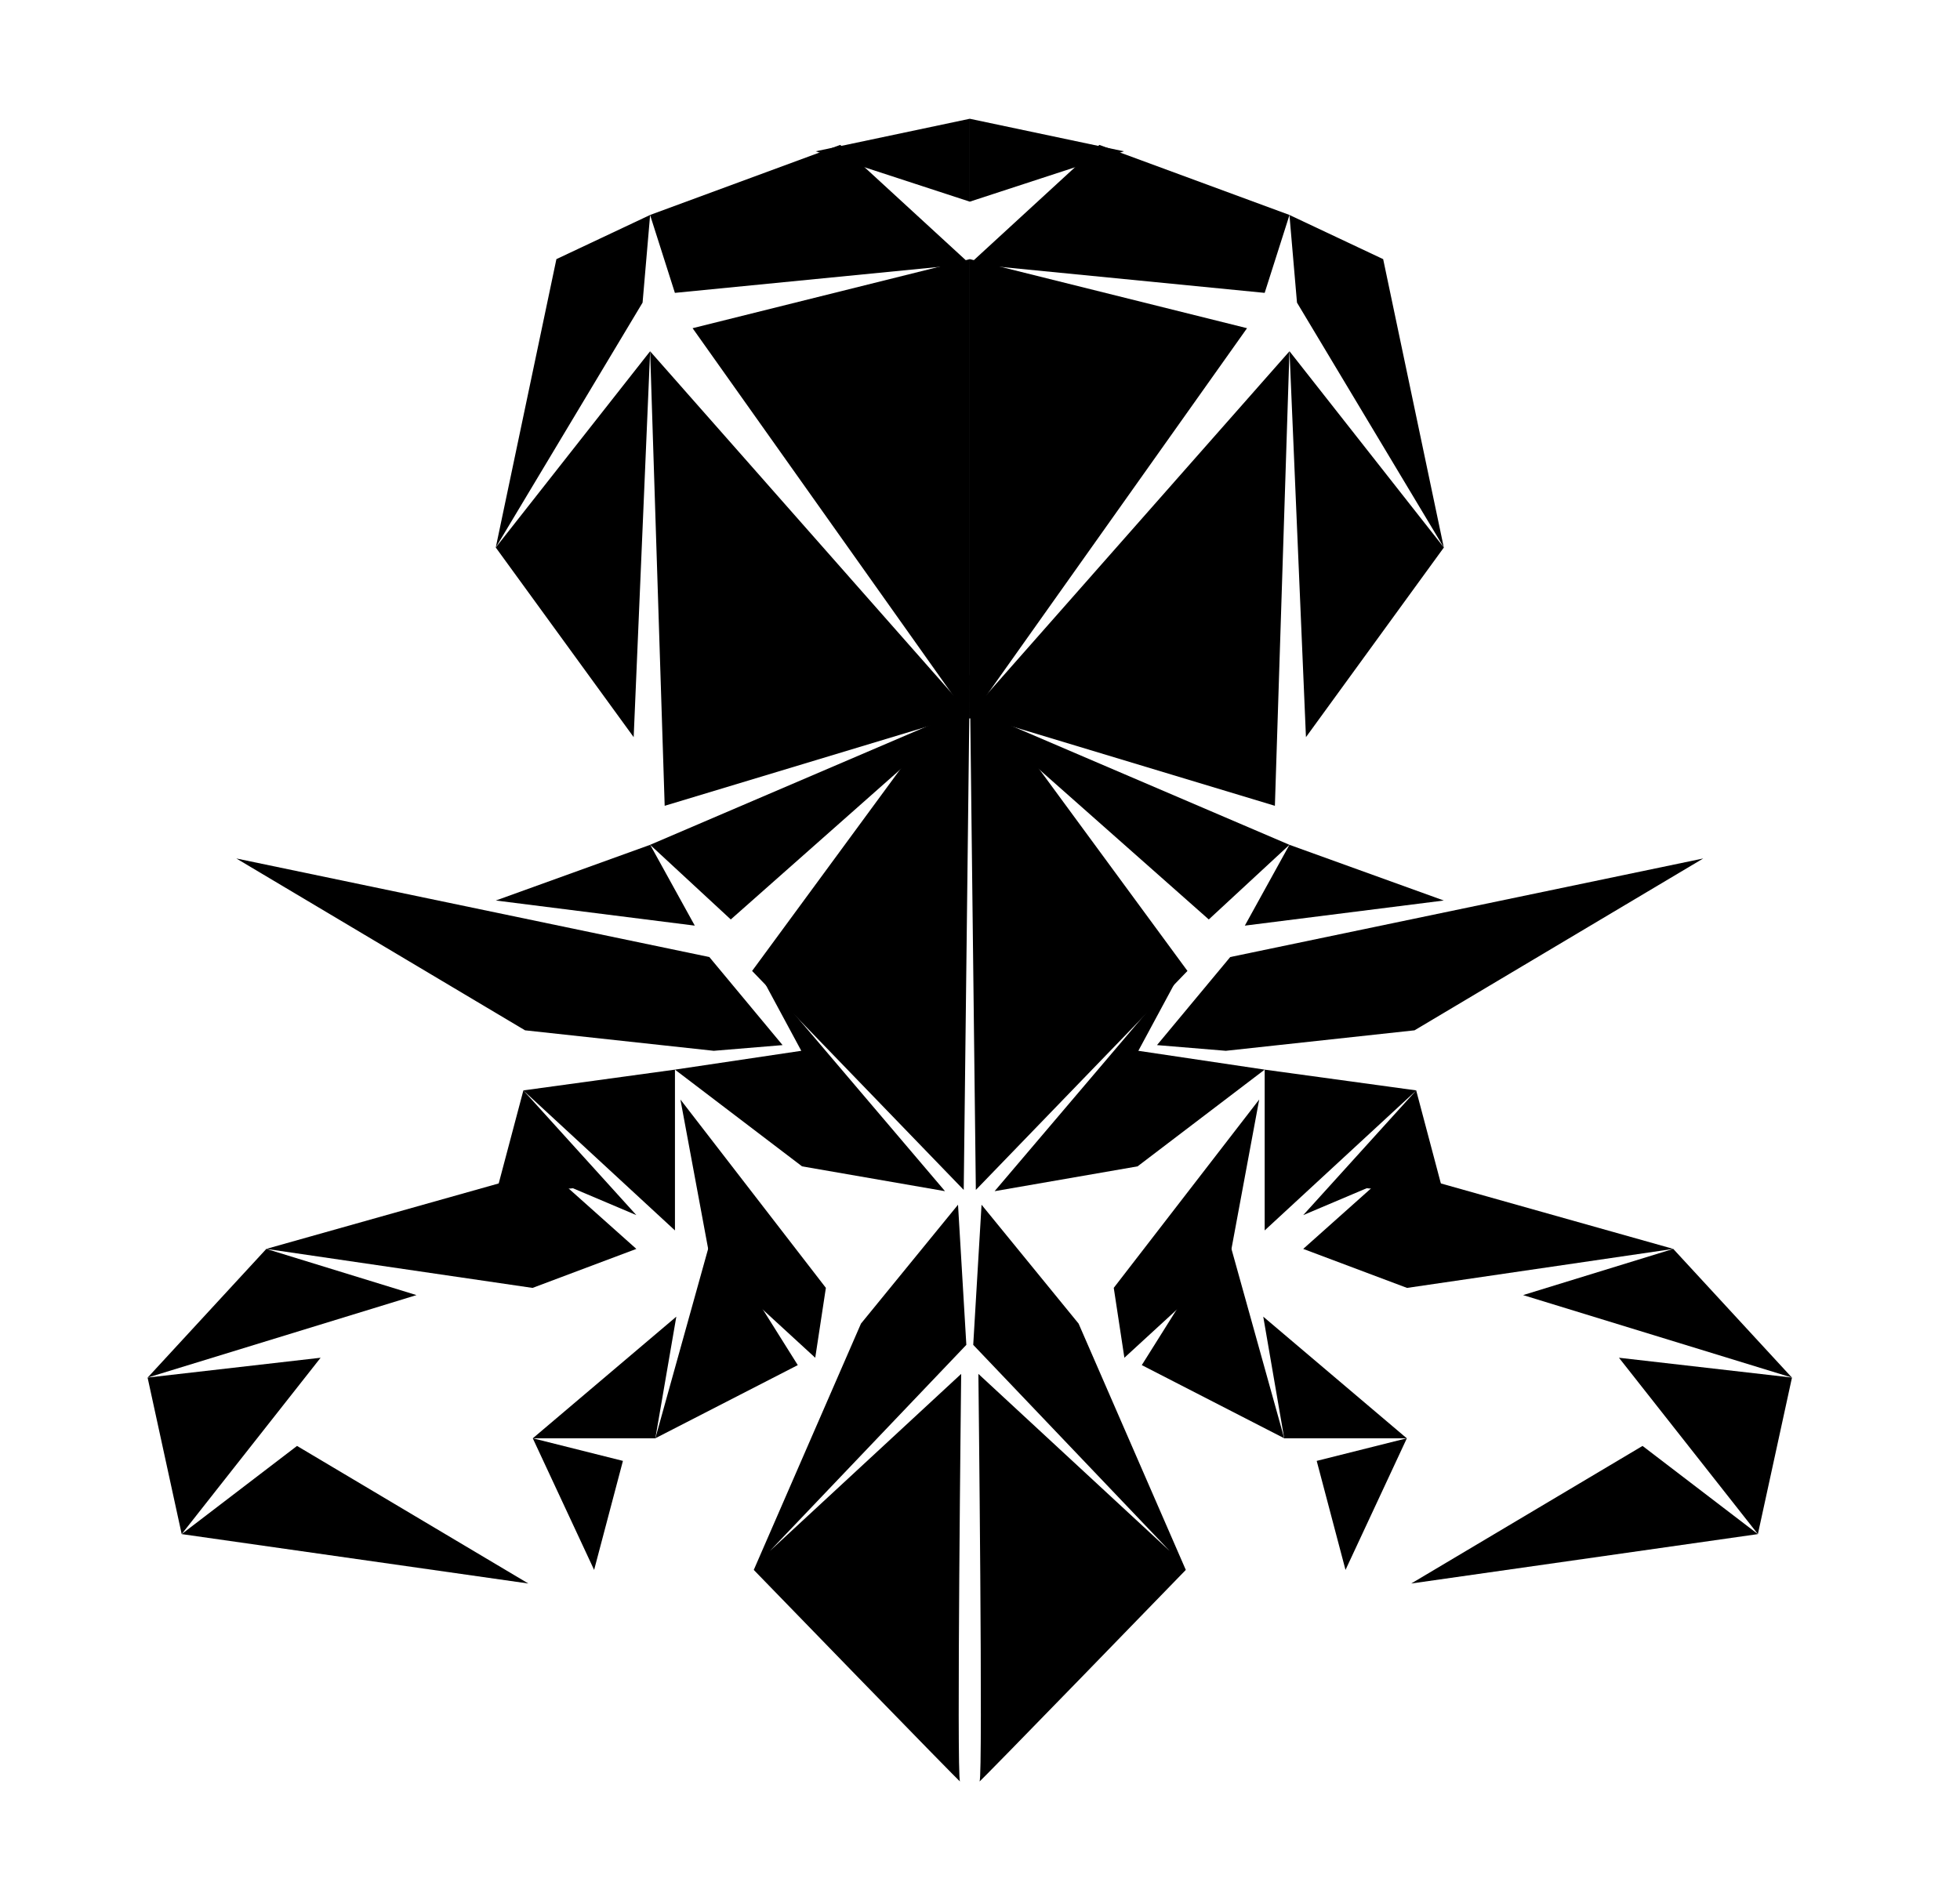 <!-- Generated by IcoMoon.io -->
<svg version="1.1" xmlns="http://www.w3.org/2000/svg" width="33" height="32" viewBox="0 0 33 32">
<title>read_or_die</title>
<path d="M16.43 20.039l-0.102-8.678 3.665 4.99z"></path>
<path d="M16.328 11.923l4.024 3.561 1.358-1.257z"></path>
<path d="M21.465 13.57l0.245-7.654-5.382 6.103z"></path>
<path d="M21.988 12.414l-0.277-6.499 2.599 3.305z"></path>
<path d="M16.328 4.364l4.668 1.163-4.668 6.581z"></path>
<path d="M16.328 2l2.595 0.548-2.595 0.848z"></path>
<path d="M16.328 4.444l2.181-2.004 3.202 1.18-0.418 1.312z"></path>
<path d="M21.71 3.62l0.127 1.476 2.472 4.124-1.021-4.856z"></path>
<path d="M19.48 17.6l1.233-1.483 7.964-1.66-4.861 2.894-3.177 0.345z"></path>
<path d="M21.293 18.013l-2.127-0.317 0.71-1.318-3.13 3.682 2.407-0.418z"></path>
<path d="M18.752 21.688l0.179 1.177 1.763-1.619 0.507-2.73z"></path>
<path d="M20.647 20.721l0.975 3.5-2.398-1.232z"></path>
<path d="M21.293 18.013l2.553 0.35-2.553 2.358z"></path>
<path d="M21.942 20.463l1.902-2.1 0.464 1.75-1.299-0.102z"></path>
<path d="M21.942 21.032l1.495-1.334 4.736 1.334-4.483 0.657z"></path>
<path d="M25.644 21.81l2.528-0.778 1.998 2.167z"></path>
<path d="M27.258 22.865l2.913 0.334-0.574 2.636z"></path>
<path d="M27.655 24.35l1.942 1.485-5.837 0.832z"></path>
<path d="M21.269 22.173l0.353 2.049h2.064z"></path>
<path d="M22.654 26.438l-0.485-1.836 1.518-0.381z"></path>
<path d="M20.959 15.588l3.35-0.423-2.599-0.938z"></path>
<path d="M16.526 20.288l1.634 2.002 1.805 4.148c0 0-3.531 3.642-3.472 3.561 0.058-0.082-0.020-6.862-0.020-6.862l3.222 2.983-3.309-3.472z"></path>
<path d="M16.226 20.039l0.102-8.678-3.665 4.99z"></path>
<path d="M16.328 11.923l-4.024 3.561-1.358-1.257z"></path>
<path d="M11.191 13.57l-0.245-7.654 5.382 6.103z"></path>
<path d="M10.669 12.414l0.277-6.499-2.599 3.305z"></path>
<path d="M16.328 4.364l-4.667 1.163 4.667 6.581z"></path>
<path d="M16.328 2l-2.595 0.548 2.595 0.848z"></path>
<path d="M16.328 4.444l-2.181-2.004-3.202 1.18 0.418 1.312z"></path>
<path d="M10.946 3.62l-0.127 1.476-2.472 4.124 1.021-4.856z"></path>
<path d="M13.176 17.6l-1.233-1.483-7.964-1.66 4.861 2.894 3.177 0.345z"></path>
<path d="M11.364 18.013l2.127-0.317-0.71-1.318 3.13 3.682-2.407-0.418z"></path>
<path d="M13.905 21.688l-0.179 1.177-1.763-1.619-0.507-2.73z"></path>
<path d="M12.009 20.721l-0.975 3.5 2.398-1.232z"></path>
<path d="M11.364 18.013l-2.553 0.35 2.553 2.358z"></path>
<path d="M10.714 20.463l-1.902-2.1-0.464 1.75 1.299-0.102z"></path>
<path d="M10.714 21.032l-1.495-1.334-4.736 1.334 4.483 0.657z"></path>
<path d="M7.012 21.81l-2.528-0.778-1.998 2.167z"></path>
<path d="M5.398 22.865l-2.913 0.334 0.574 2.636z"></path>
<path d="M5.001 24.35l-1.942 1.485 5.837 0.832z"></path>
<path d="M11.387 22.173l-0.353 2.049h-2.064z"></path>
<path d="M10.003 26.438l0.485-1.836-1.518-0.381z"></path>
<path d="M11.698 15.588l-3.35-0.423 2.599-0.938z"></path>
<path d="M16.13 20.288l-1.634 2.002-1.805 4.148c0 0 3.531 3.642 3.472 3.561-0.058-0.082 0.020-6.862 0.020-6.862l-3.222 2.983 3.309-3.472z"></path>
</svg>
